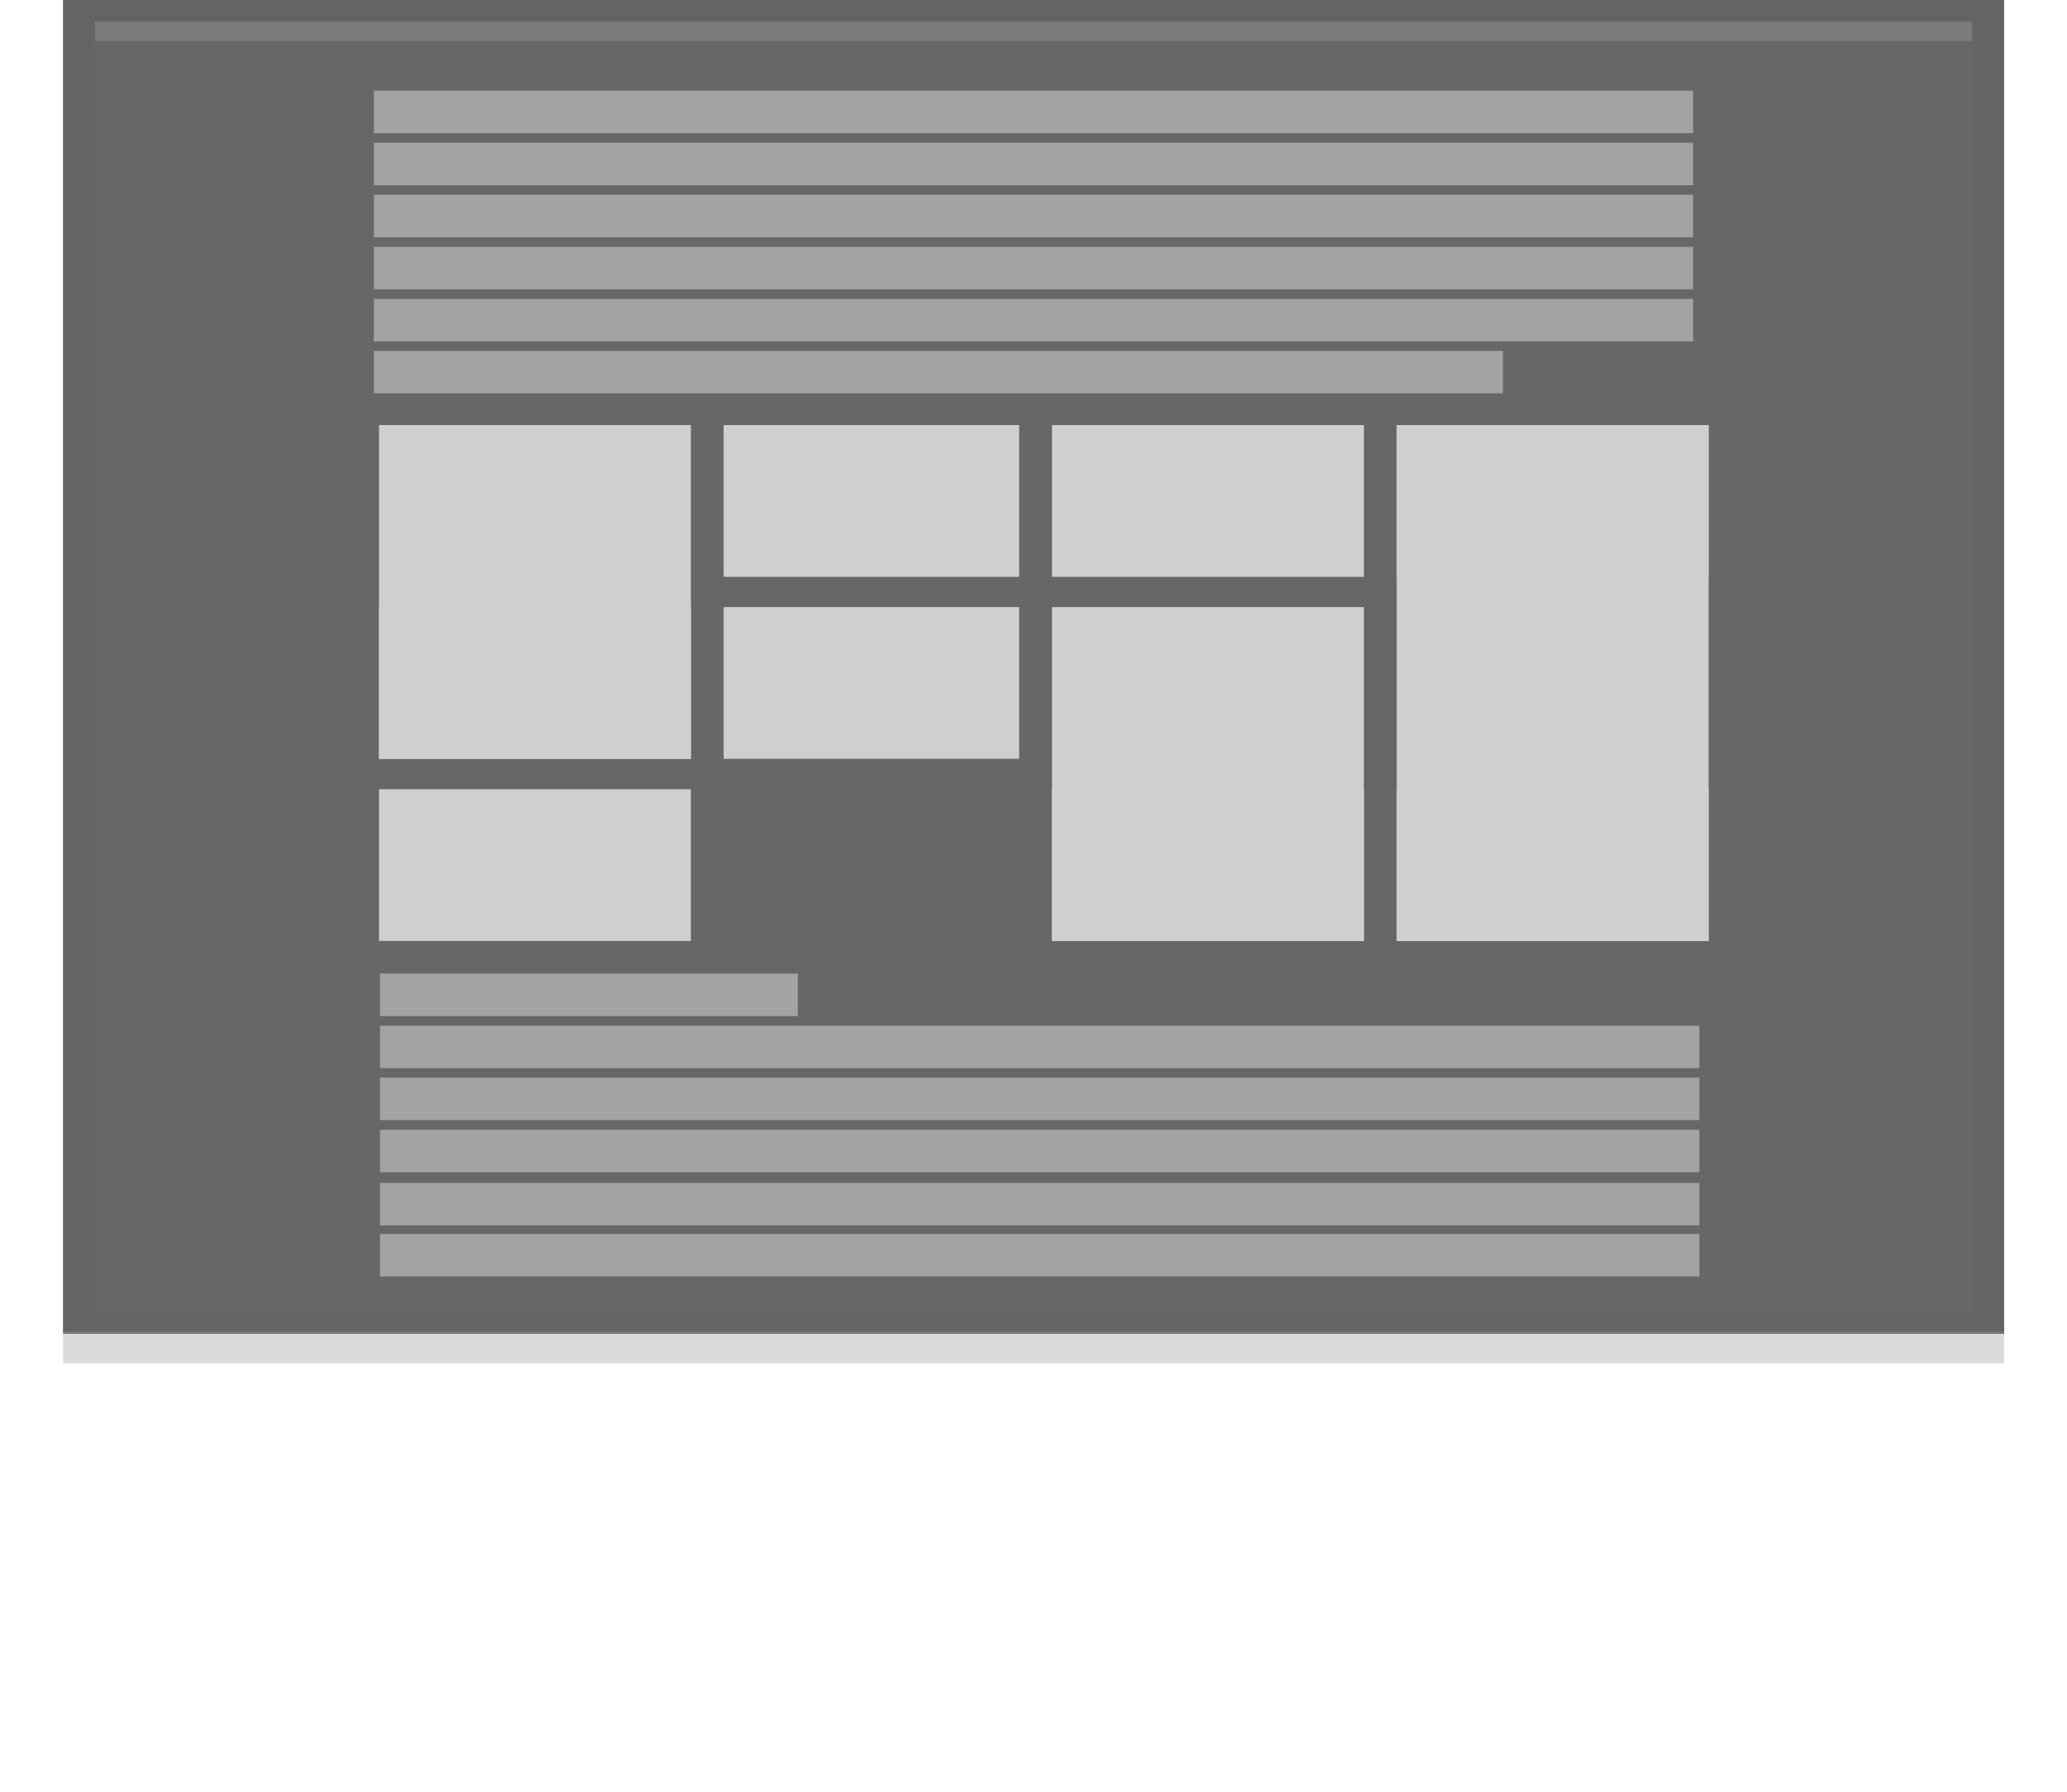 <svg xmlns="http://www.w3.org/2000/svg" viewBox="0 0 159.13 137.92"><defs><style>.cls-1{isolation:isolate;}.cls-2{fill:#393939;opacity:0.78;}.cls-3{fill:#676767;}.cls-4{fill:#9f9e9e;opacity:0.37;}.cls-5{opacity:0.58;mix-blend-mode:multiply;}.cls-6{fill:#cfcfcf;}</style></defs><title>icont-text copy 22</title><g class="cls-1"><g id="mosaic"><rect class="cls-2" x="4.85" y="-0.03" width="149.44" height="102.7"/><rect class="cls-3" x="7.31" y="1.66" width="144.52" height="99.32"/><rect class="cls-4" x="7.31" y="1.66" width="144.52" height="1.5"/><rect class="cls-4" x="4.85" y="102.5" width="149.44" height="2.44"/><g class="cls-5"><rect class="cls-6" x="28.78" y="6.98" width="101.57" height="3.27"/><rect class="cls-6" x="28.78" y="10.99" width="101.57" height="3.27"/><rect class="cls-6" x="28.78" y="14.99" width="101.57" height="3.27"/><rect class="cls-6" x="28.78" y="19" width="101.57" height="3.27"/><rect class="cls-6" x="28.78" y="23.01" width="101.57" height="3.27"/><rect class="cls-6" x="28.78" y="27.01" width="86.92" height="3.27"/></g><g class="cls-5"><rect class="cls-6" x="29.26" y="74.94" width="32.16" height="3.27"/><rect class="cls-6" x="29.26" y="78.95" width="101.57" height="3.27"/><rect class="cls-6" x="29.26" y="82.95" width="101.57" height="3.27"/><rect class="cls-6" x="29.26" y="86.96" width="101.57" height="3.27"/><rect class="cls-6" x="29.26" y="91.05" width="101.57" height="3.27"/><rect class="cls-6" x="29.26" y="94.98" width="101.57" height="3.27"/></g><rect class="cls-6" x="29.18" y="32.72" width="24.01" height="25.7"/><rect class="cls-6" x="55.71" y="32.72" width="22.75" height="11.68"/><rect class="cls-6" x="80.99" y="32.72" width="24.01" height="11.68"/><rect class="cls-6" x="107.53" y="32.72" width="24.01" height="11.68"/><rect class="cls-6" x="29.18" y="46.73" width="24.01" height="11.68"/><rect class="cls-6" x="55.71" y="46.73" width="22.75" height="11.68"/><rect class="cls-6" x="80.99" y="46.73" width="24.01" height="25.7"/><rect class="cls-6" x="107.53" y="32.72" width="24.01" height="39.72"/><rect class="cls-6" x="29.18" y="60.75" width="24.01" height="11.68"/><rect class="cls-6" x="80.99" y="60.75" width="24.01" height="11.68"/><rect class="cls-6" x="107.53" y="60.75" width="24.01" height="11.68"/></g></g></svg>
